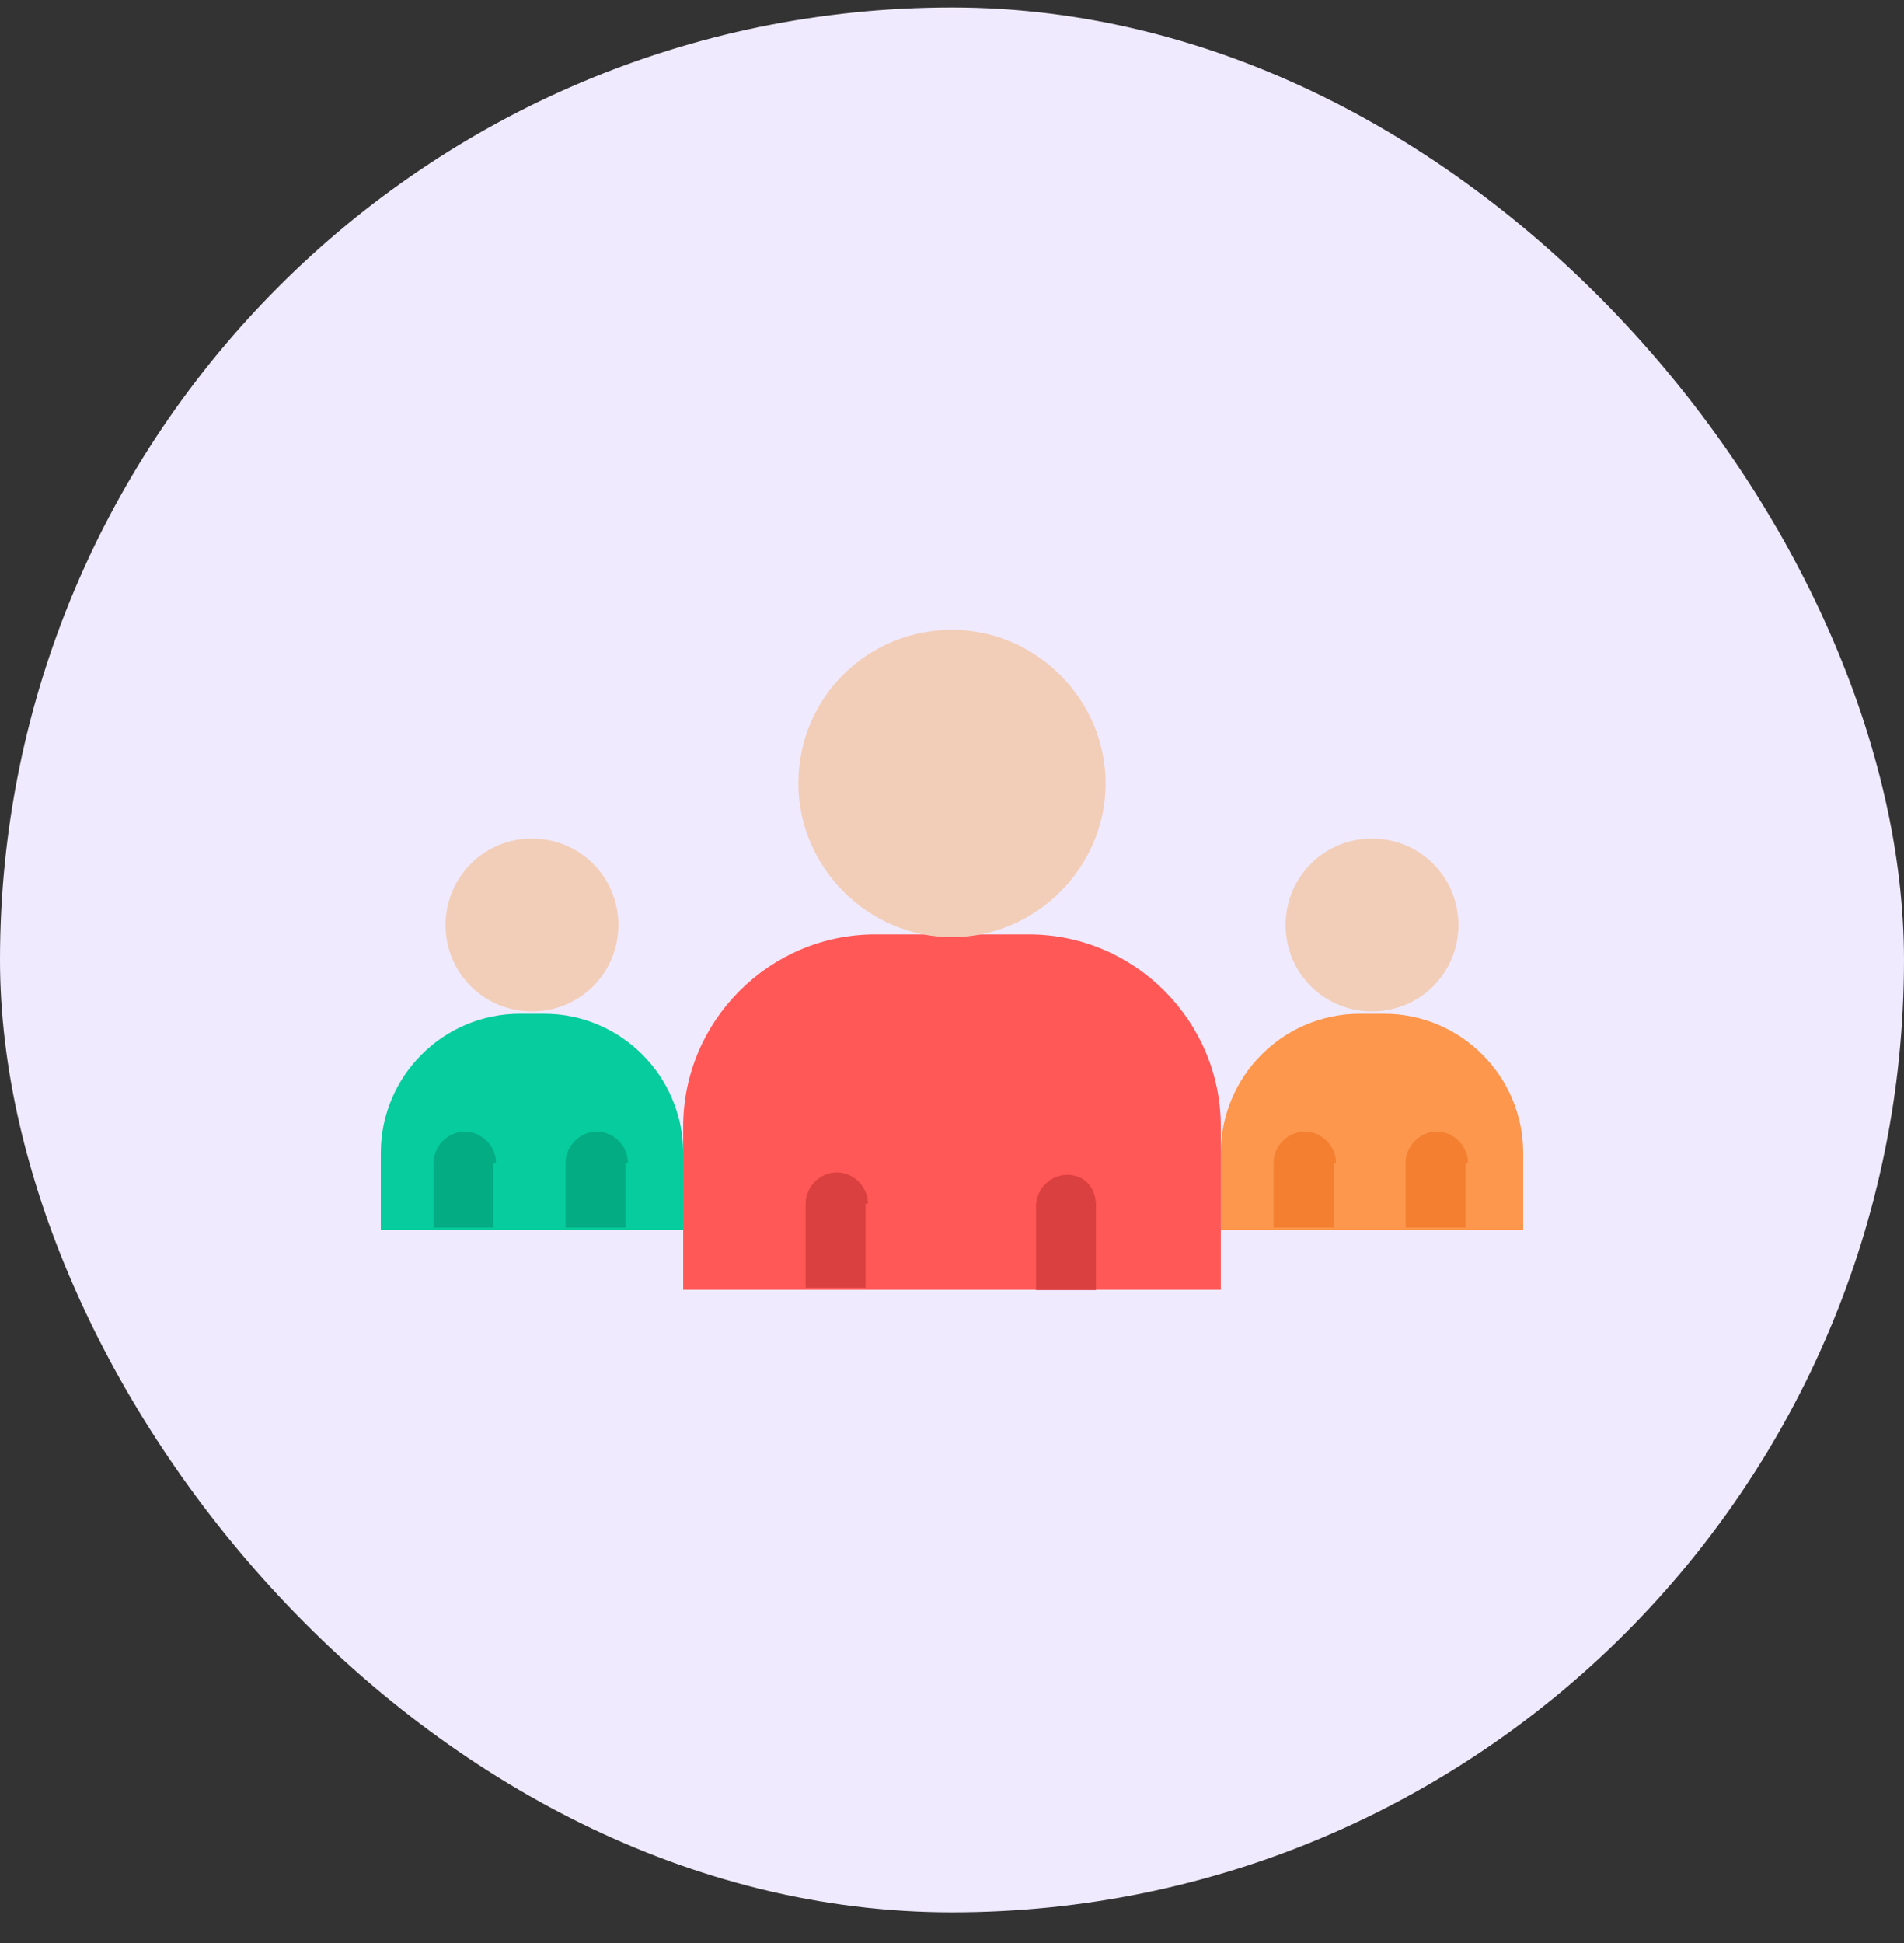 <svg width="50" height="51" viewBox="0 0 50 51" fill="none" xmlns="http://www.w3.org/2000/svg">
<rect x="0" y="0" width="50" height="51" fill="#333333" stroke="none"/>
<rect y="0.196" width="50" height="50" rx="25" fill="#F0EAFF"/>
<path d="M37.731 32.281H34.328H32.059V30.264C32.059 28.247 33.697 26.609 35.714 26.609H36.029H36.345C38.361 26.609 40 28.247 40 30.264V32.281H37.731Z" fill="#FC974D"/>
<path d="M15.672 32.281H12.269H10V30.264C10 28.247 11.639 26.609 13.655 26.609H13.971H14.286C16.302 26.609 17.941 28.247 17.941 30.264V32.281H15.672Z" fill="#07CC9D"/>
<path d="M28.025 33.854H21.975H17.941V32.279V30.262V29.568C17.941 26.795 20.21 24.526 22.983 24.526H25H27.017C29.79 24.526 32.059 26.795 32.059 29.568V30.262V32.279V33.854H28.025Z" fill="#FF5856"/>
<path d="M13.97 22.011C15.231 22.011 16.239 23.02 16.239 24.28C16.239 25.541 15.231 26.549 13.97 26.549C12.71 26.549 11.701 25.541 11.701 24.28C11.701 23.02 12.71 22.011 13.97 22.011Z" fill="#F2CEB9"/>
<path d="M36.03 22.011C37.29 22.011 38.299 23.02 38.299 24.28C38.299 25.541 37.29 26.549 36.03 26.549C34.769 26.549 33.761 25.541 33.761 24.28C33.761 23.02 34.769 22.011 36.03 22.011Z" fill="#F2CEB9"/>
<path d="M25 16.53C27.206 16.53 29.034 18.358 29.034 20.564C29.034 22.77 27.206 24.598 25 24.598C22.794 24.598 20.966 22.77 20.966 20.564C20.966 18.295 22.794 16.53 25 16.53Z" fill="#F2CEB9"/>
<path d="M13.025 30.52C13.025 30.079 12.647 29.701 12.206 29.701C11.765 29.701 11.386 30.079 11.386 30.52V32.222H12.962V30.52H13.025Z" fill="#04AC84"/>
<path d="M16.491 30.52C16.491 30.079 16.113 29.701 15.672 29.701C15.231 29.701 14.853 30.079 14.853 30.52V32.222H16.428V30.52H16.491Z" fill="#04AC84"/>
<path d="M35.084 30.52C35.084 30.079 34.706 29.701 34.264 29.701C33.823 29.701 33.445 30.079 33.445 30.52V32.222H35.021V30.52H35.084Z" fill="#F47F31"/>
<path d="M38.55 30.52C38.55 30.079 38.172 29.701 37.731 29.701C37.29 29.701 36.912 30.079 36.912 30.52V32.222H38.487V30.52H38.55Z" fill="#F47F31"/>
<path d="M22.794 31.593C22.794 31.151 22.416 30.773 21.975 30.773C21.533 30.773 21.155 31.151 21.155 31.593V33.799H22.731V31.593H22.794Z" fill="#DB4040"/>
<path d="M28.025 30.837C27.584 30.837 27.206 31.215 27.206 31.656V33.862H28.781V31.656C28.781 31.152 28.466 30.837 28.025 30.837Z" fill="#DB4040"/>
</svg>
